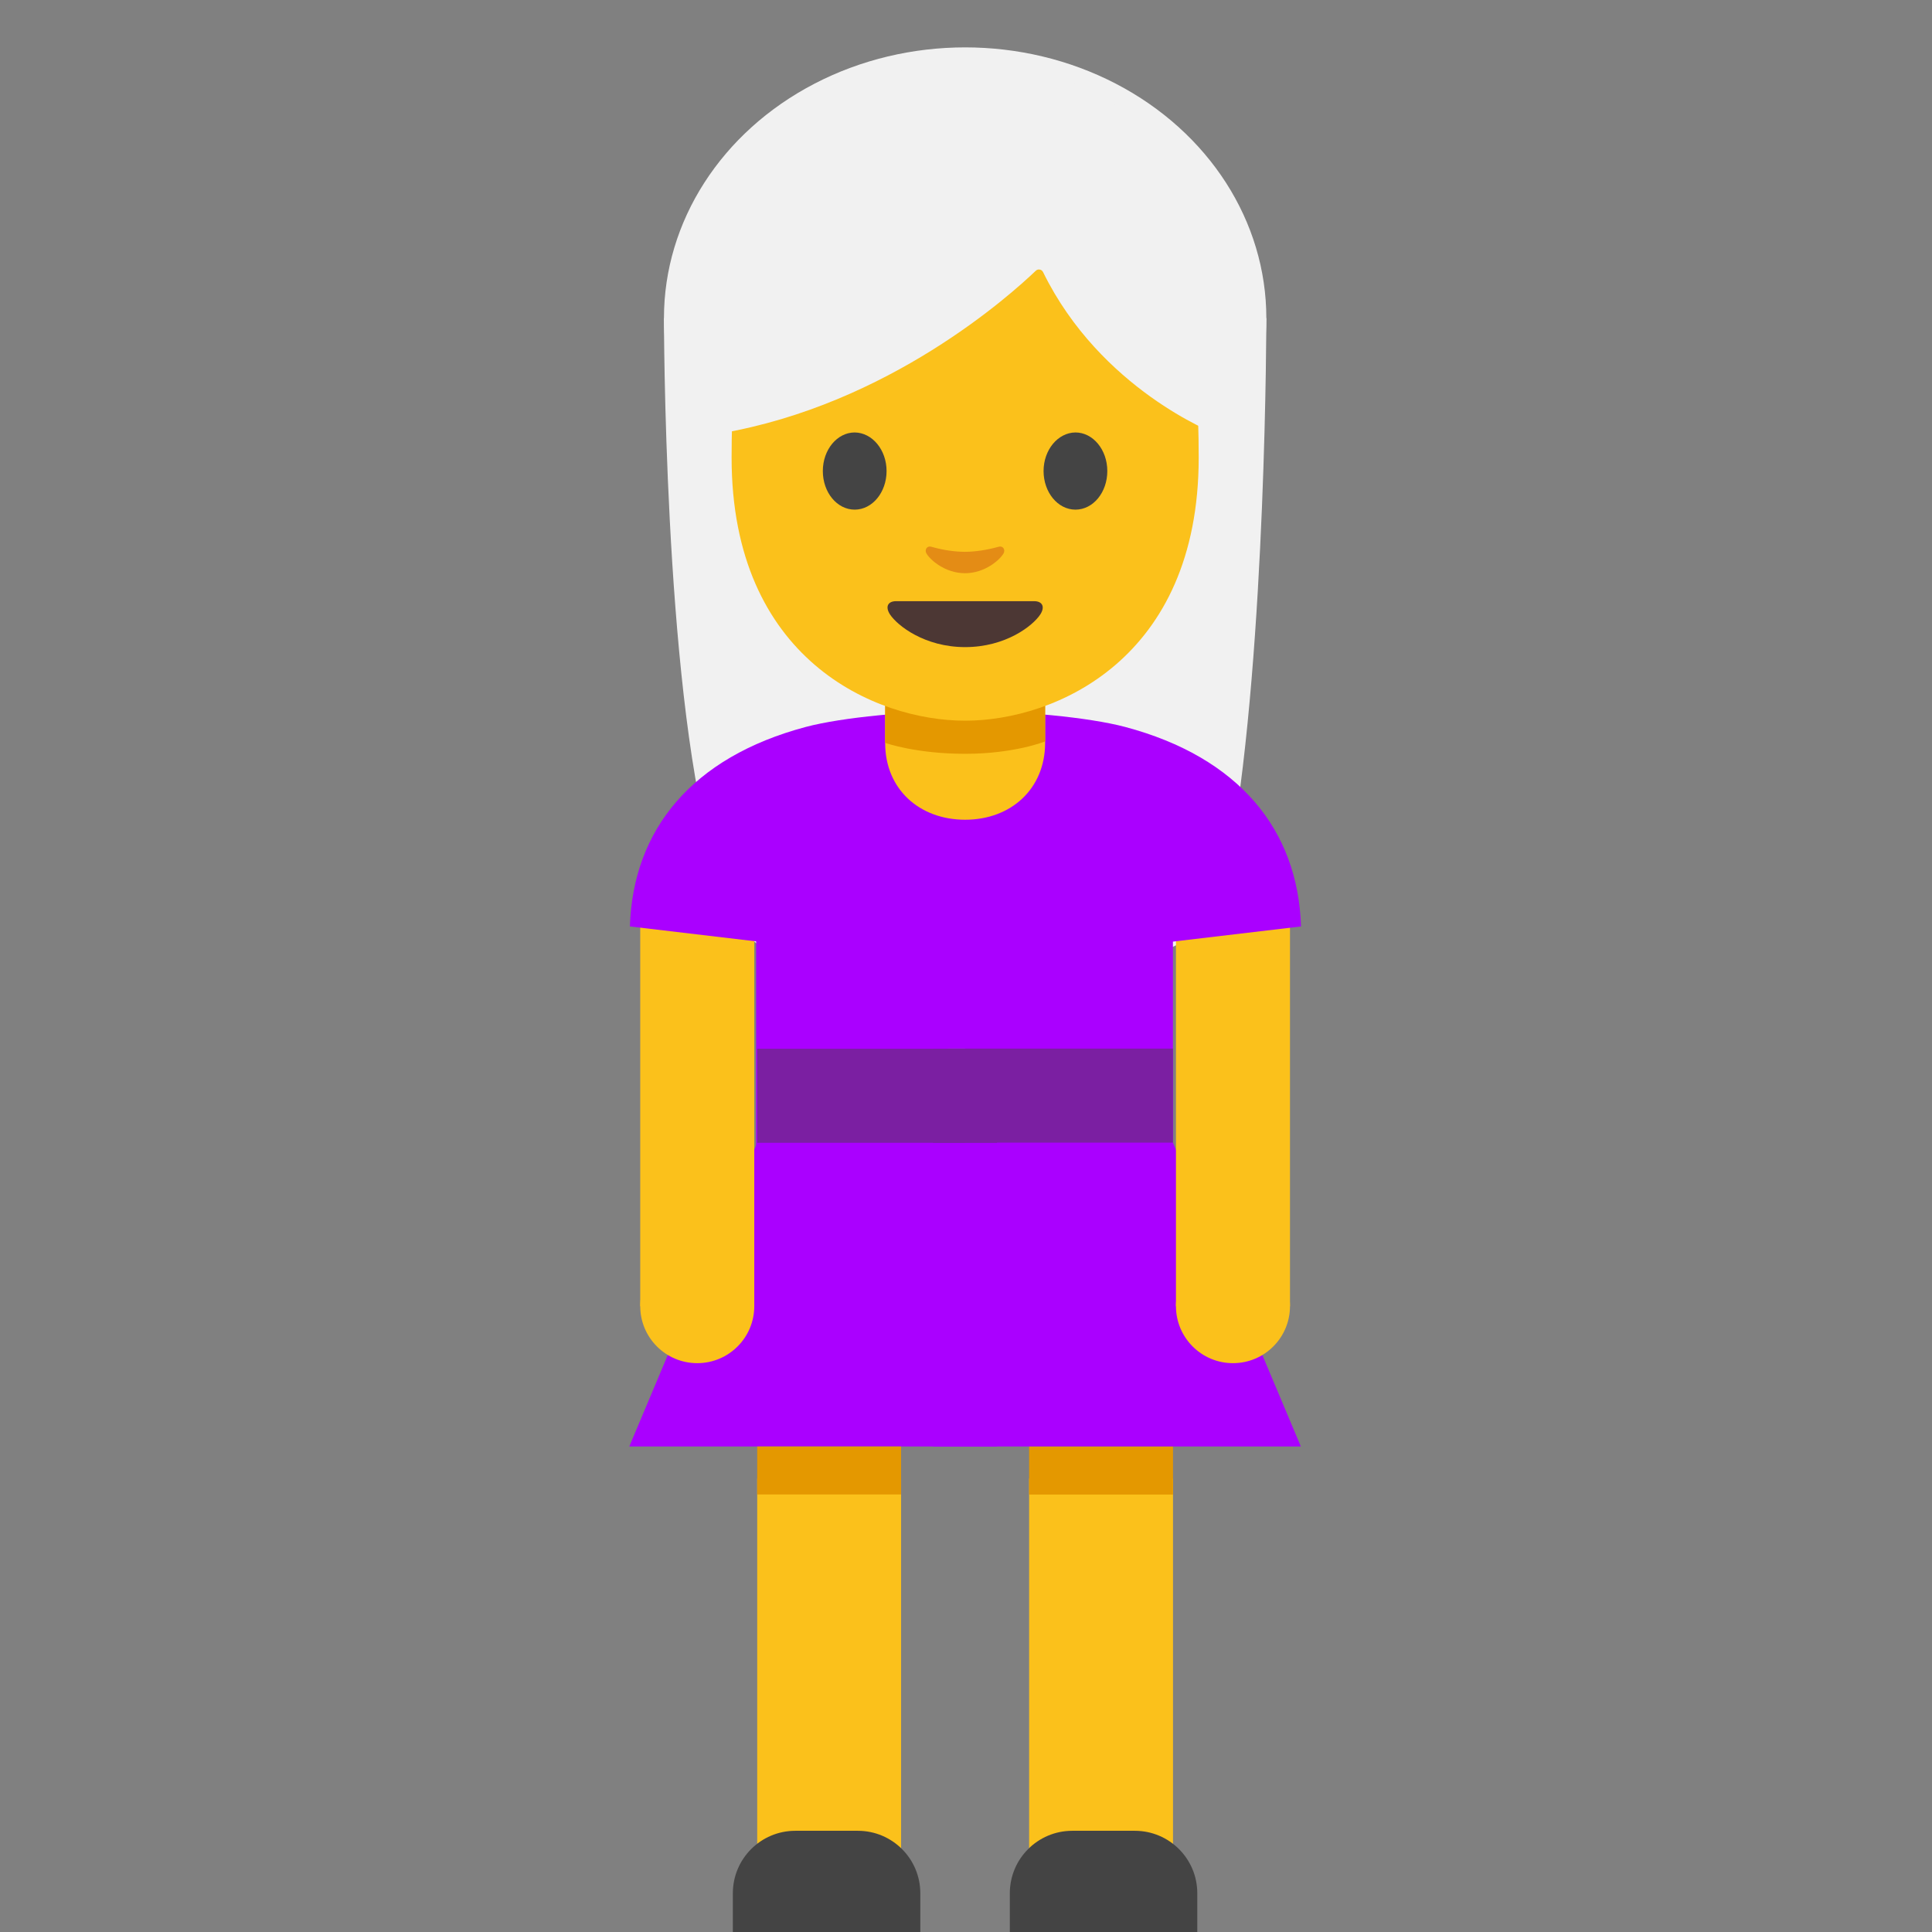 <?xml version="1.0" encoding="UTF-8" standalone="no"?>
<!DOCTYPE svg PUBLIC "-//W3C//DTD SVG 1.1//EN" "http://www.w3.org/Graphics/SVG/1.1/DTD/svg11.dtd">
<svg width="100%" height="100%" viewBox="0 0 128 128" version="1.1" xmlns="http://www.w3.org/2000/svg" xmlns:xlink="http://www.w3.org/1999/xlink" xml:space="preserve" xmlns:serif="http://www.serif.com/" style="fill-rule:evenodd;clip-rule:evenodd;stroke-linejoin:round;stroke-miterlimit:1.414;">
    <rect x="0" y="0" width="128" height="128" fill="#808080" stroke="none"/>
    <g transform="matrix(1.035,0,0,1.035,-31.204,-4.458)">
        <path d="M72.65,24.67C72.65,24.67 72.65,47.86 75.64,58.64C77.11,63.95 78.95,67.3 83.36,63.99L100.46,63.82C104.86,67.18 108.02,63.96 108.97,58.5C111.21,45.62 111.21,24.67 111.21,24.67L72.65,24.67Z" style="fill:#f1f1f1;fill-rule:nonzero;"/>
    </g>
    <g transform="matrix(1.035,0,0,1.035,-31.204,-4.458)">
        <rect x="88.66" y="55.66" width="5.31" height="15.77" style="fill:rgb(170,0,255);fill-rule:nonzero;"/>
    </g>
    <g transform="matrix(1.035,0,0,1.035,-31.204,-4.458)">
        <rect x="78.55" y="61.97" width="12.28" height="17.4" style="fill:rgb(170,0,255);fill-rule:nonzero;"/>
    </g>
    <g transform="matrix(1.035,0,0,1.035,-31.204,-4.458)">
        <path d="M78.62,77.45L70.43,96.9L91.93,96.9L91.93,77.45L78.62,77.45Z" style="fill:rgb(170,0,255);fill-rule:nonzero;"/>
    </g>
    <g transform="matrix(1.035,0,0,1.035,-31.204,-4.458)">
        <rect x="78.62" y="98.95" width="9.21" height="28.66" style="fill:#fbc11b;fill-rule:nonzero;"/>
    </g>
    <g transform="matrix(1.035,0,0,1.035,-31.204,-4.458)">
        <rect x="78.62" y="96.9" width="9.21" height="3.07" style="fill:#e49800;fill-rule:nonzero;"/>
    </g>
    <g transform="matrix(1.035,0,0,1.035,-31.204,-4.458)">
        <path d="M89.06,128L77.06,128L77.06,125.5C77.06,123.29 78.85,121.5 81.06,121.5L85.06,121.5C87.27,121.5 89.06,123.29 89.06,125.5L89.06,128Z" style="fill:rgb(68,68,68);fill-rule:nonzero;"/>
    </g>
    <g transform="matrix(1.035,0,0,1.035,-31.204,-4.458)">
        <rect x="91.92" y="61.978" width="13.31" height="17.4" style="fill:rgb(170,0,255);fill-rule:nonzero;"/>
    </g>
    <g transform="matrix(1.035,0,0,1.035,-31.204,-4.458)">
        <path d="M105.23,77.45L113.42,96.9L91.93,96.9L91.93,77.45L105.23,77.45Z" style="fill:rgb(170,0,255);fill-rule:nonzero;"/>
    </g>
    <g transform="matrix(1.035,0,0,1.035,-31.204,-4.458)">
        <rect x="96.025" y="98.953" width="9.21" height="28.66" style="fill:#fbc11b;fill-rule:nonzero;"/>
    </g>
    <g transform="matrix(1.035,0,0,1.035,-31.204,-4.458)">
        <rect x="96.025" y="96.907" width="9.21" height="3.07" style="fill:#e49800;fill-rule:nonzero;"/>
    </g>
    <g transform="matrix(1.035,0,0,1.035,-31.204,-4.458)">
        <path d="M94.79,128L106.79,128L106.79,125.5C106.79,123.29 105,121.5 102.79,121.5L98.79,121.5C96.58,121.5 94.79,123.29 94.79,125.5L94.79,128Z" style="fill:rgb(68,68,68);fill-rule:nonzero;"/>
    </g>
    <g transform="matrix(1.035,0,0,1.035,-31.204,-4.458)">
        <rect x="89.88" y="76.43" width="4.09" height="20.47" style="fill:rgb(170,0,255);fill-rule:nonzero;"/>
    </g>
    <g transform="matrix(1.035,0,0,1.035,-31.204,-4.458)">
        <rect x="78.62" y="71.44" width="13.31" height="6.02" style="fill:rgb(123,31,162);fill-rule:nonzero;"/>
        <rect x="91.92" y="71.43" width="13.31" height="6.02" style="fill:rgb(123,31,162);fill-rule:nonzero;"/>
        <rect x="89.88" y="71.44" width="4.09" height="6.02" style="fill:rgb(123,31,162);fill-rule:nonzero;"/>
    </g>
    <g transform="matrix(1.021,0,0,1.021,-2.024,-3.571)">
        <g transform="matrix(1,0,0,1.18,0.518,-11.444)">
            <rect x="77.772" y="62.39" width="7.4" height="22.106" style="fill:#fbc11b;"/>
        </g>
        <g transform="matrix(1,0,0,1,3.7,3.977)">
            <circle cx="78.29" cy="84.276" r="3.7" style="fill:#fbc11b;"/>
        </g>
    </g>
    <g transform="matrix(1.021,0,0,1.021,-37.517,-3.571)">
        <g transform="matrix(1,0,0,1.18,0.518,-11.444)">
            <rect x="77.772" y="62.39" width="7.4" height="22.106" style="fill:#fbc11b;"/>
        </g>
        <g transform="matrix(1,0,0,1,3.7,3.977)">
            <circle cx="78.29" cy="84.276" r="3.7" style="fill:#fbc11b;"/>
        </g>
    </g>
    <g transform="matrix(1.035,0,0,1.035,-31.204,-4.458)">
        <path d="M91.93,49.82C95.43,49.81 99.83,50.22 102.17,50.84C109.46,52.78 113.235,57.425 113.43,63.611L91.93,66.154L91.93,49.82Z" style="fill:rgb(170,0,255);fill-rule:nonzero;"/>
    </g>
    <g transform="matrix(-1.035,0,0,1.035,159.132,-4.458)">
        <path d="M91.93,49.82C95.43,49.81 99.83,50.22 102.17,50.84C109.46,52.78 113.235,57.425 113.43,63.611L91.93,66.154L91.93,49.82Z" style="fill:rgb(170,0,255);fill-rule:nonzero;"/>
    </g>
    <g transform="matrix(1.035,0,0,1.035,-31.204,-4.458)">
        <ellipse cx="91.93" cy="24.67" rx="19.28" ry="17.33" style="fill:#f1f1f1;"/>
    </g>
    <g transform="matrix(1.035,0,0,1.035,-31.204,-4.458)">
        <path d="M91.93,56.78C88.99,56.78 86.81,54.81 86.81,51.87L86.81,46.75L97.05,46.75L97.05,51.87C97.04,54.8 94.87,56.78 91.93,56.78Z" style="fill:#fbc11b;fill-rule:nonzero;"/>
    </g>
    <g transform="matrix(1.035,0,0,1.035,-31.204,-4.458)">
        <path d="M97.04,51.77C97.04,51.77 95.09,52.56 91.93,52.56C88.77,52.56 86.81,51.86 86.81,51.86L86.81,46.84C86.81,45.5 87.7,44.04 89.04,44.04L94.83,44.04C96.17,44.04 97.05,45.4 97.05,46.74L97.05,51.77L97.04,51.77Z" style="fill:#e49800;fill-rule:nonzero;"/>
    </g>
    <g transform="matrix(1.035,0,0,1.035,-31.204,-4.458)">
        <path d="M91.93,11.51C80.08,11.51 76.98,20.7 76.98,33.6C76.98,46.51 86.17,50.44 91.93,50.44C97.69,50.44 106.88,46.5 106.88,33.6C106.88,20.7 103.78,11.51 91.93,11.51Z" style="fill:#fbc11b;fill-rule:nonzero;"/>
    </g>
    <g transform="matrix(1.035,0,0,1.035,-31.204,-4.458)">
        <path d="M96.45,21.64C94.87,23.15 87.05,30.21 76.26,32.05L76.26,17.59C76.26,17.59 80.92,8.35 92.09,8.35C103.26,8.35 107.92,17.82 107.92,17.82L107.92,32.05C107.92,32.05 100.6,29.24 96.92,21.73C96.874,21.625 96.769,21.557 96.654,21.557C96.578,21.557 96.504,21.587 96.45,21.64Z" style="fill:#f1f1f1;fill-rule:nonzero;"/>
    </g>
    <g transform="matrix(1.035,0,0,1.035,-31.204,-4.458)">
        <path d="M86.9,34.46C86.9,35.82 85.99,36.93 84.86,36.93C83.73,36.93 82.82,35.83 82.82,34.46C82.82,33.09 83.74,31.99 84.86,31.99C85.98,32 86.9,33.1 86.9,34.46M96.95,34.46C96.95,35.82 97.86,36.93 98.99,36.93C100.12,36.93 101.03,35.83 101.03,34.46C101.03,33.09 100.11,31.99 98.99,31.99C97.87,32 96.95,33.1 96.95,34.46" style="fill:rgb(68,68,68);fill-rule:nonzero;"/>
    </g>
    <g transform="matrix(1.035,0,0,1.035,-31.204,-4.458)">
        <path d="M96.35,42.79L91.93,42.79L87.51,42.79C87,42.79 86.79,43.13 87.12,43.64C87.59,44.35 89.33,45.73 91.93,45.73C94.53,45.73 96.27,44.36 96.74,43.64C97.07,43.13 96.85,42.79 96.35,42.79Z" style="fill:rgb(76,55,52);fill-rule:nonzero;"/>
    </g>
    <g transform="matrix(1.035,0,0,1.035,-31.204,-4.458)">
        <path d="M94.06,39.31C93.31,39.52 92.53,39.63 91.92,39.63C91.31,39.63 90.54,39.53 89.78,39.31C89.46,39.22 89.33,39.52 89.45,39.73C89.69,40.15 90.65,41 91.92,41C93.19,41 94.15,40.15 94.39,39.73C94.51,39.52 94.38,39.22 94.06,39.31Z" style="fill:#e48c15;fill-rule:nonzero;"/>
    </g>
</svg>
